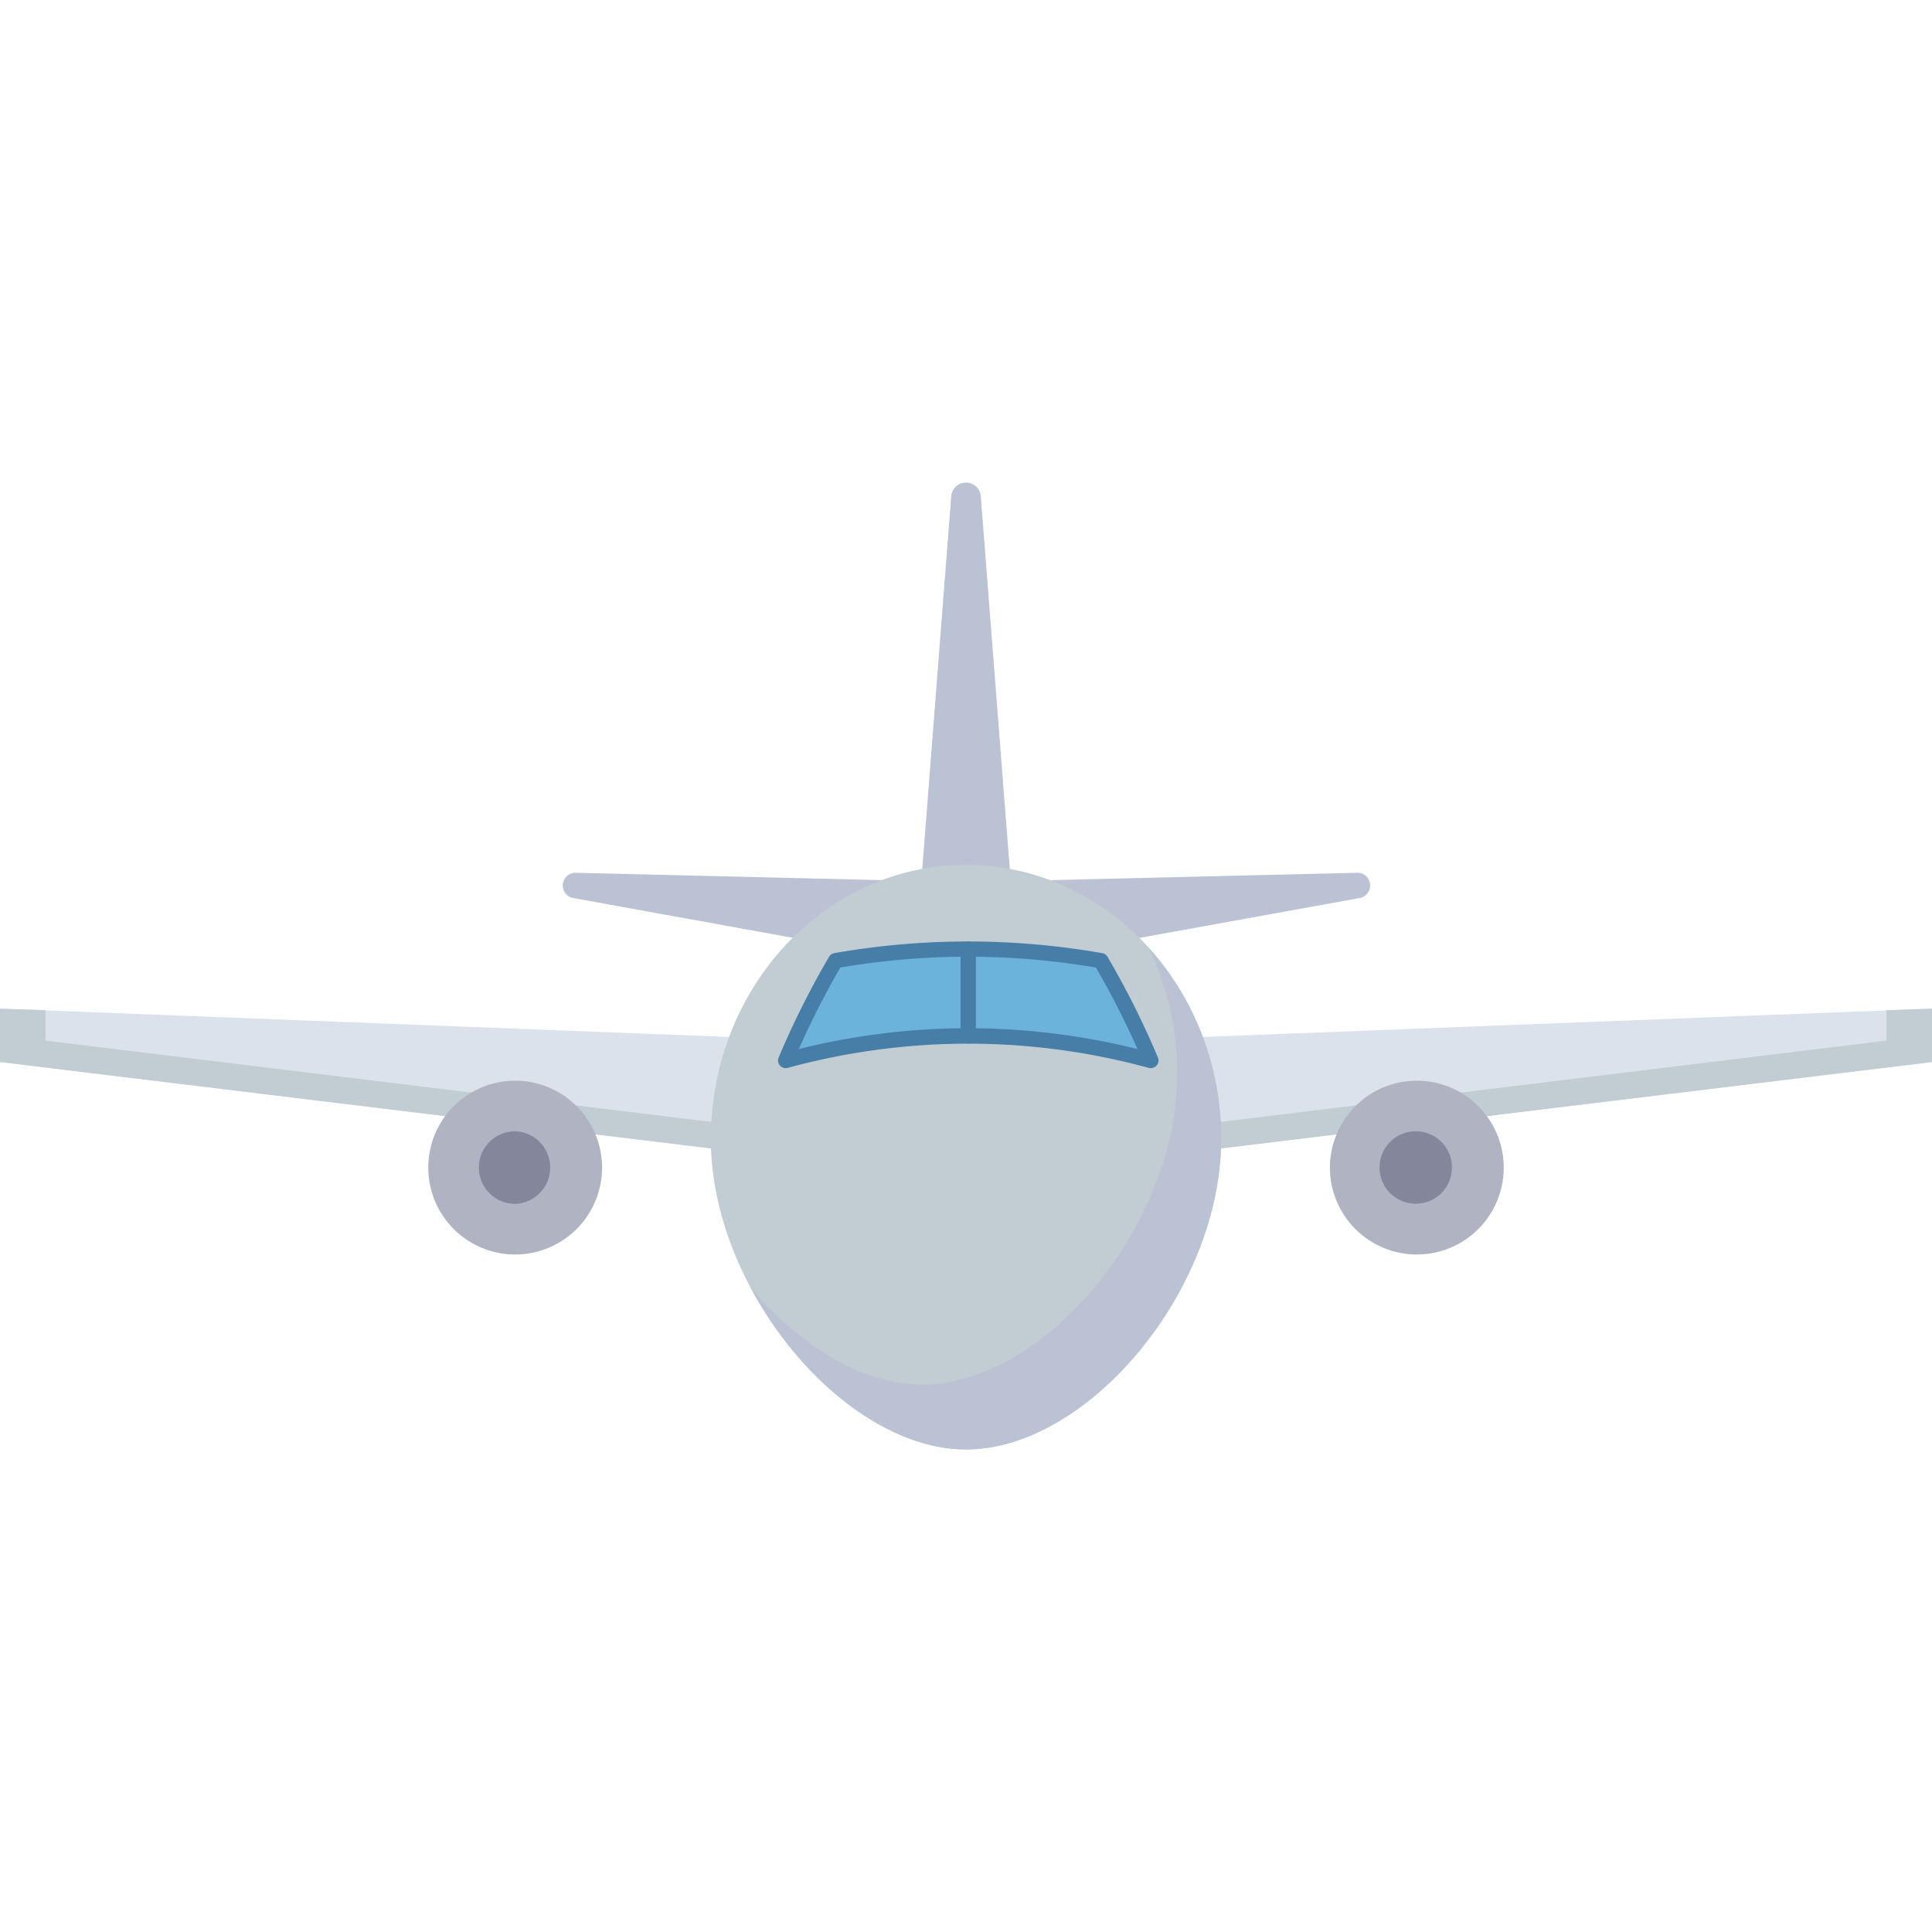 <svg height="512" viewBox="0 0 128 128" width="512" xmlns="http://www.w3.org/2000/svg"><g id="icon"><g fill="#bac2d3"><path d="m90.116 59.489a.845.845 0 0 0 -.116-1.667l-23.232.559.484 5.251z"/><path d="m37.936 59.489a.845.845 0 0 1 .17-1.667l23.232.559-.538 5.251z"/><path d="m64.976 32.827a.984.984 0 0 0 -1.951 0l-2.095 26.967h6.143z"/></g><path d="m78.592 76.366 49.408-6.007v-3.534l-49.086 1.908-.468.685" fill="#dbe2eb"/><path d="m128 66.825v3.537l-49.408 6.004-.035-1.754 46.423-5.669v-2.013z" fill="#c1cdd3"/><path d="m93.869 71.6a5.757 5.757 0 1 0 5.757 5.757 5.757 5.757 0 0 0 -5.757-5.757z" fill="#b0b3c1"/><path d="m93.792 74.949a2.4 2.4 0 1 0 2.405 2.4 2.4 2.4 0 0 0 -2.405-2.4z" fill="#84879c"/><path d="m49.554 69.418-.468-.685-49.086-1.908v3.534l49.408 6.007" fill="#dbe2eb"/><path d="m0 66.825v3.537l49.408 6.004.035-1.754-46.423-5.669v-2.013z" fill="#c1cdd3"/><path d="m34.131 71.6a5.757 5.757 0 1 1 -5.757 5.757 5.757 5.757 0 0 1 5.757-5.757z" fill="#b0b3c1"/><path d="m34.131 74.949a2.406 2.406 0 0 1 0 4.809 2.4 2.4 0 0 1 0-4.809z" fill="#84879c"/><path d="m64 57.3c-9.337 0-16.906 8.131-16.906 18.16s8.879 20.567 16.906 20.567c8.091 0 16.906-10.54 16.906-20.57s-7.569-18.157-16.906-18.157z" fill="#c1cdd3"/><path d="m80.9 75.462c0 10.031-8.815 20.569-16.9 20.569-5.334 0-11.048-4.658-14.268-10.734 3.2 3.839 7.394 6.433 11.373 6.433 8.088 0 16.9-10.549 16.9-20.58a19.079 19.079 0 0 0 -1.9-8.347 18.814 18.814 0 0 1 4.795 12.659z" fill="#bac2d3"/><path d="m72.933 63.647a50.929 50.929 0 0 0 -8.012-.758q-.772-.012-1.546 0a50.81 50.81 0 0 0 -8.012.758 55.77 55.77 0 0 0 -3.311 6.614 45.968 45.968 0 0 1 11.4-1.62q.694-.011 1.39 0a45.882 45.882 0 0 1 11.4 1.62 55.77 55.77 0 0 0 -3.309-6.614z" fill="#6bb3d9"/><path d="m76.244 70.769a.515.515 0 0 1 -.134-.018 45.452 45.452 0 0 0 -11.275-1.6c-.457-.008-.914-.008-1.374 0a45.452 45.452 0 0 0 -11.275 1.6.508.508 0 0 1 -.6-.686 56.728 56.728 0 0 1 3.342-6.675.5.5 0 0 1 .351-.243 51.477 51.477 0 0 1 8.092-.767c.522-.006 1.04-.006 1.56 0a51.716 51.716 0 0 1 8.092.767.507.507 0 0 1 .351.243 56.261 56.261 0 0 1 3.341 6.675.506.506 0 0 1 -.468.7zm-12.1-2.641q.352 0 .7 0a46.5 46.5 0 0 1 10.515 1.374 55.057 55.057 0 0 0 -2.753-5.4 50.663 50.663 0 0 0 -7.7-.712c-.508-.008-1.02-.008-1.53 0a50.386 50.386 0 0 0 -7.7.712 55.5 55.5 0 0 0 -2.753 5.4 46.512 46.512 0 0 1 10.515-1.374q.362.001.71 0z" fill="#477ea8"/><path d="m64.148 69.144a.507.507 0 0 1 -.508-.508v-5.753a.508.508 0 0 1 1.016 0v5.753a.507.507 0 0 1 -.508.508z" fill="#477ea8"/></g></svg>